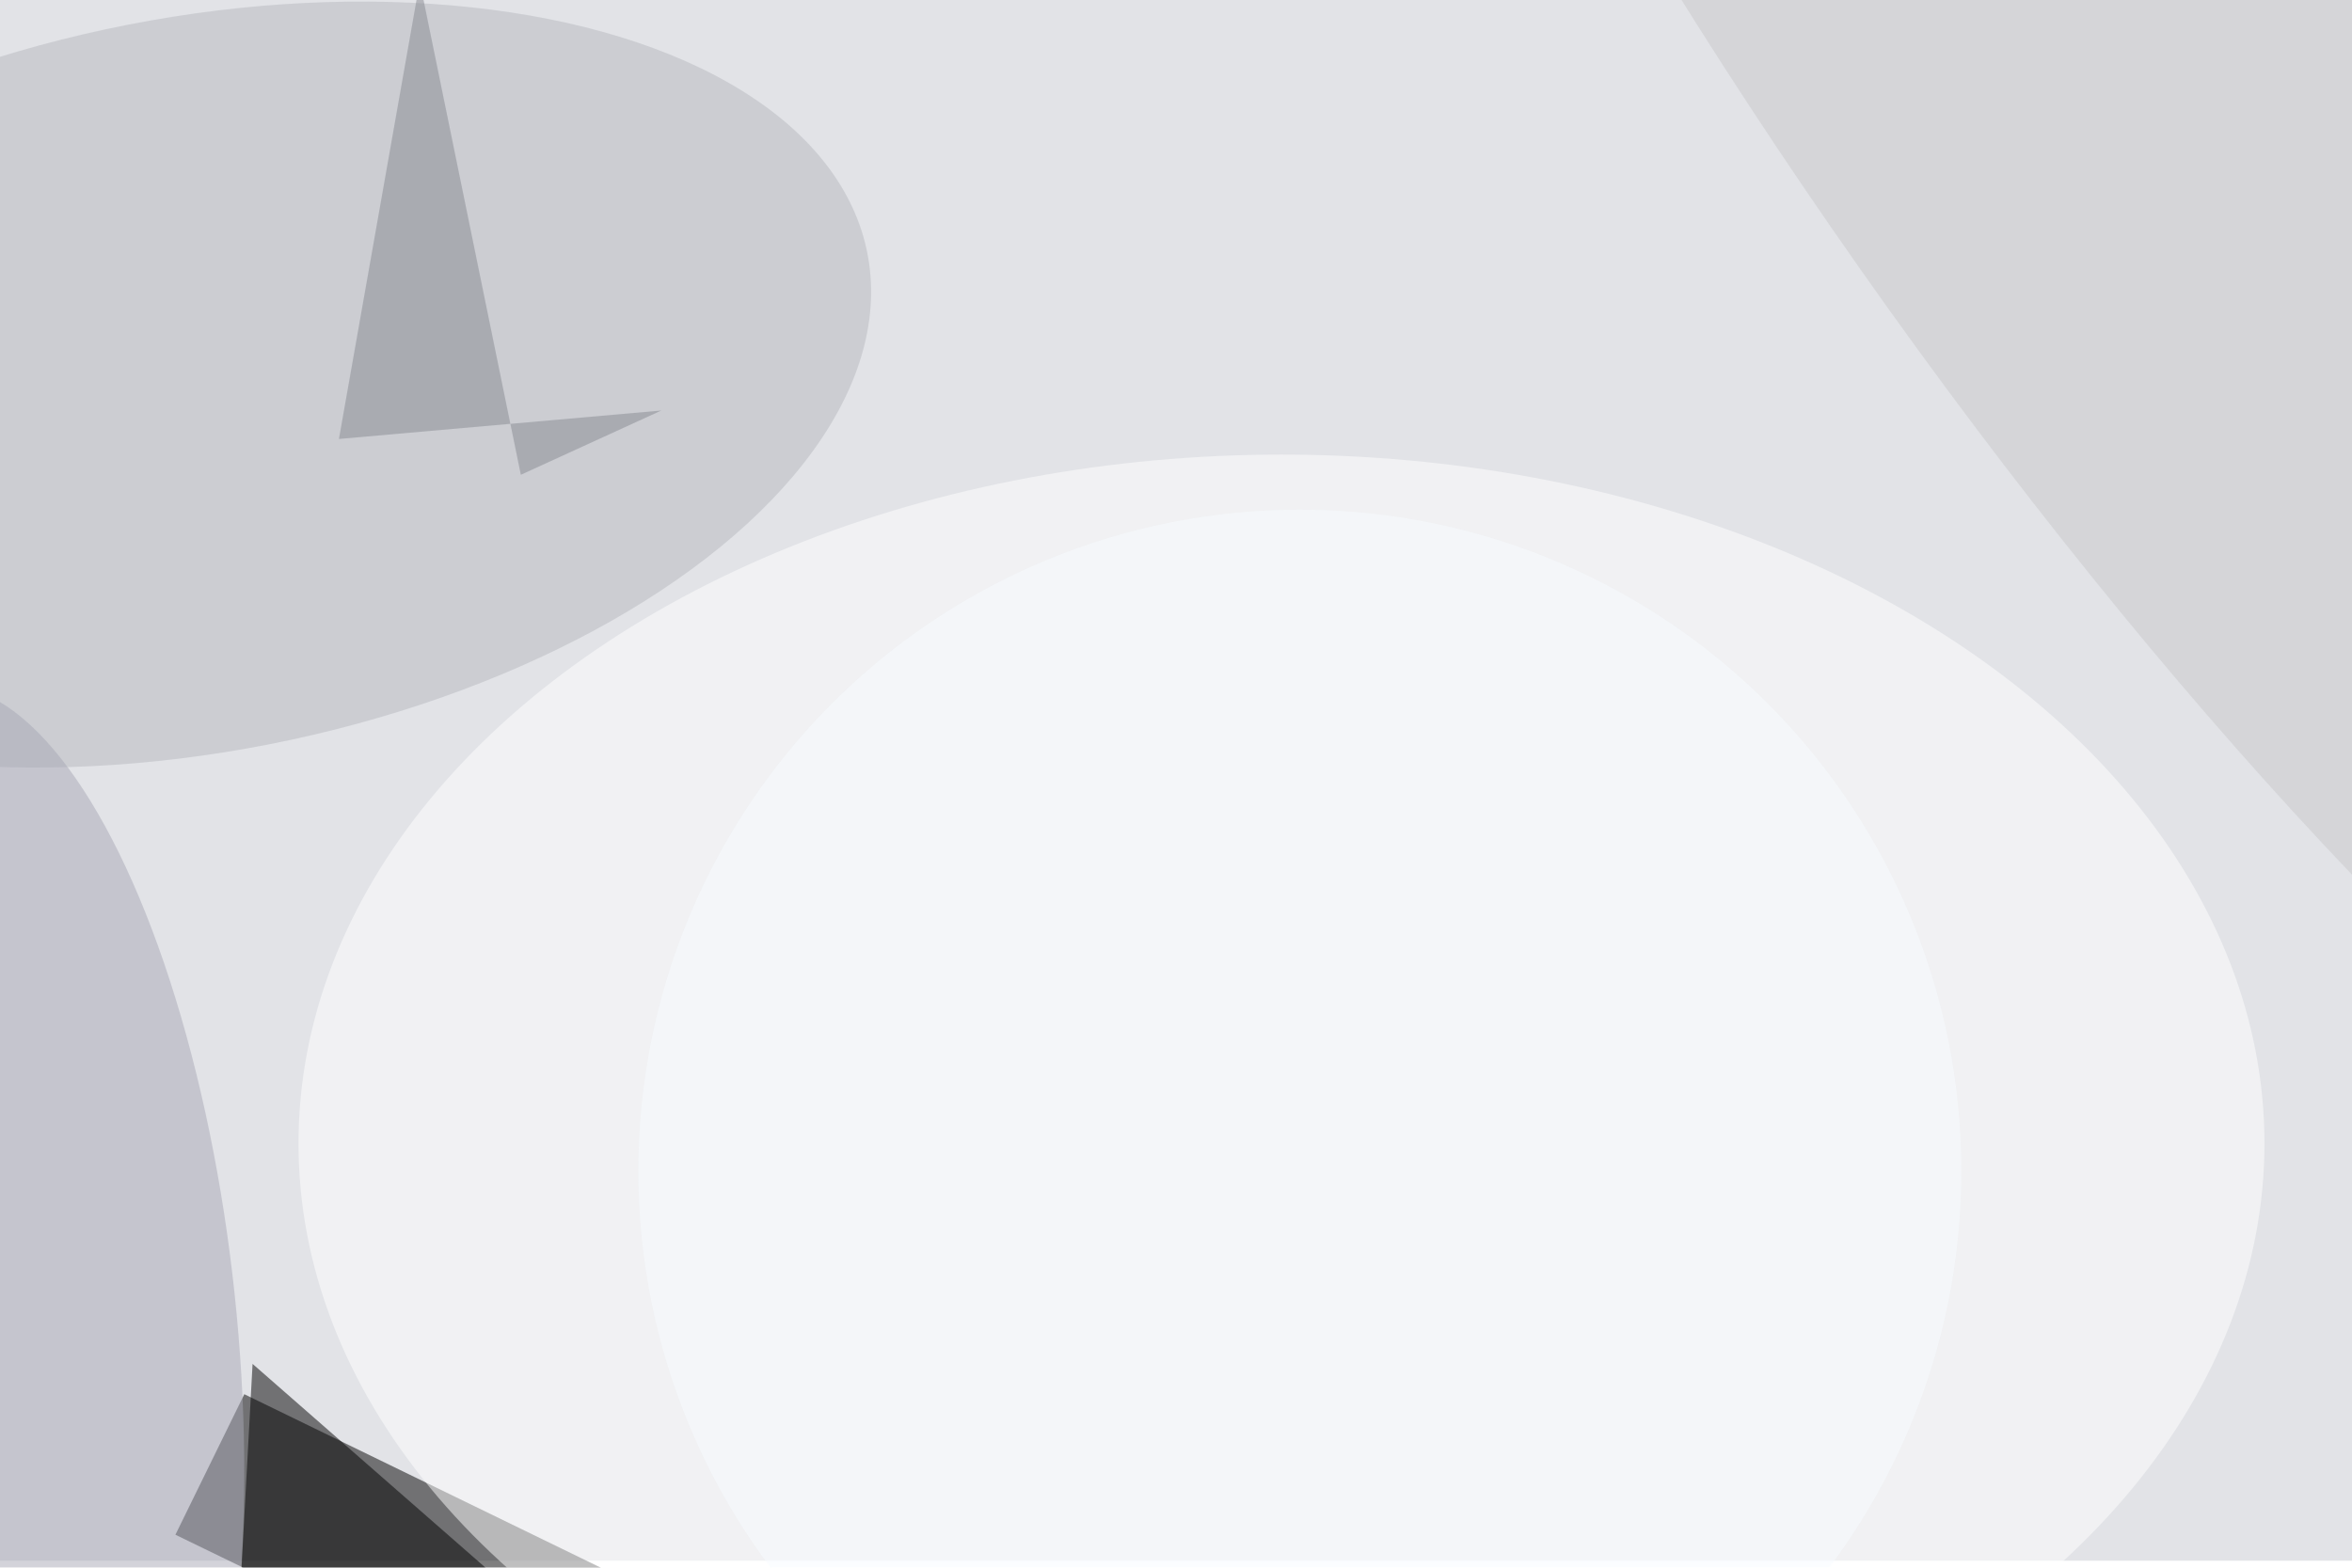 <svg xmlns="http://www.w3.org/2000/svg" viewBox="0 0 1350 900"><filter id="b"><feGaussianBlur stdDeviation="12" /></filter><path fill="#e2e3e7" d="M0 0h1350v896H0z"/><g filter="url(#b)" transform="translate(2.6 2.6) scale(5.273)" fill-opacity=".5"><path d="M60 186.7l-41.4-20.1 7.5-15.3 41.3 20.1z"/><ellipse fill="#b7b9be" rx="1" ry="1" transform="rotate(78.9 -14.6 33.5) scale(39.92 74.229)"/><ellipse fill="#fff" cx="139" cy="124" rx="107" ry="75"/><ellipse fill="#a8a8b6" rx="1" ry="1" transform="matrix(7.356 68.788 -25.039 2.678 0 143)"/><path d="M67 183l-40-35-2 37z"/><ellipse fill="#c8c8ca" rx="1" ry="1" transform="rotate(144.9 115.8 40.1) scale(38.783 160.379)"/><path fill="#888a93" d="M36.4 47.3l8.8-49.8 11 53.7 15.3-7z"/><ellipse fill="#f9fdff" cx="141" cy="127" rx="72" ry="72"/></g></svg>